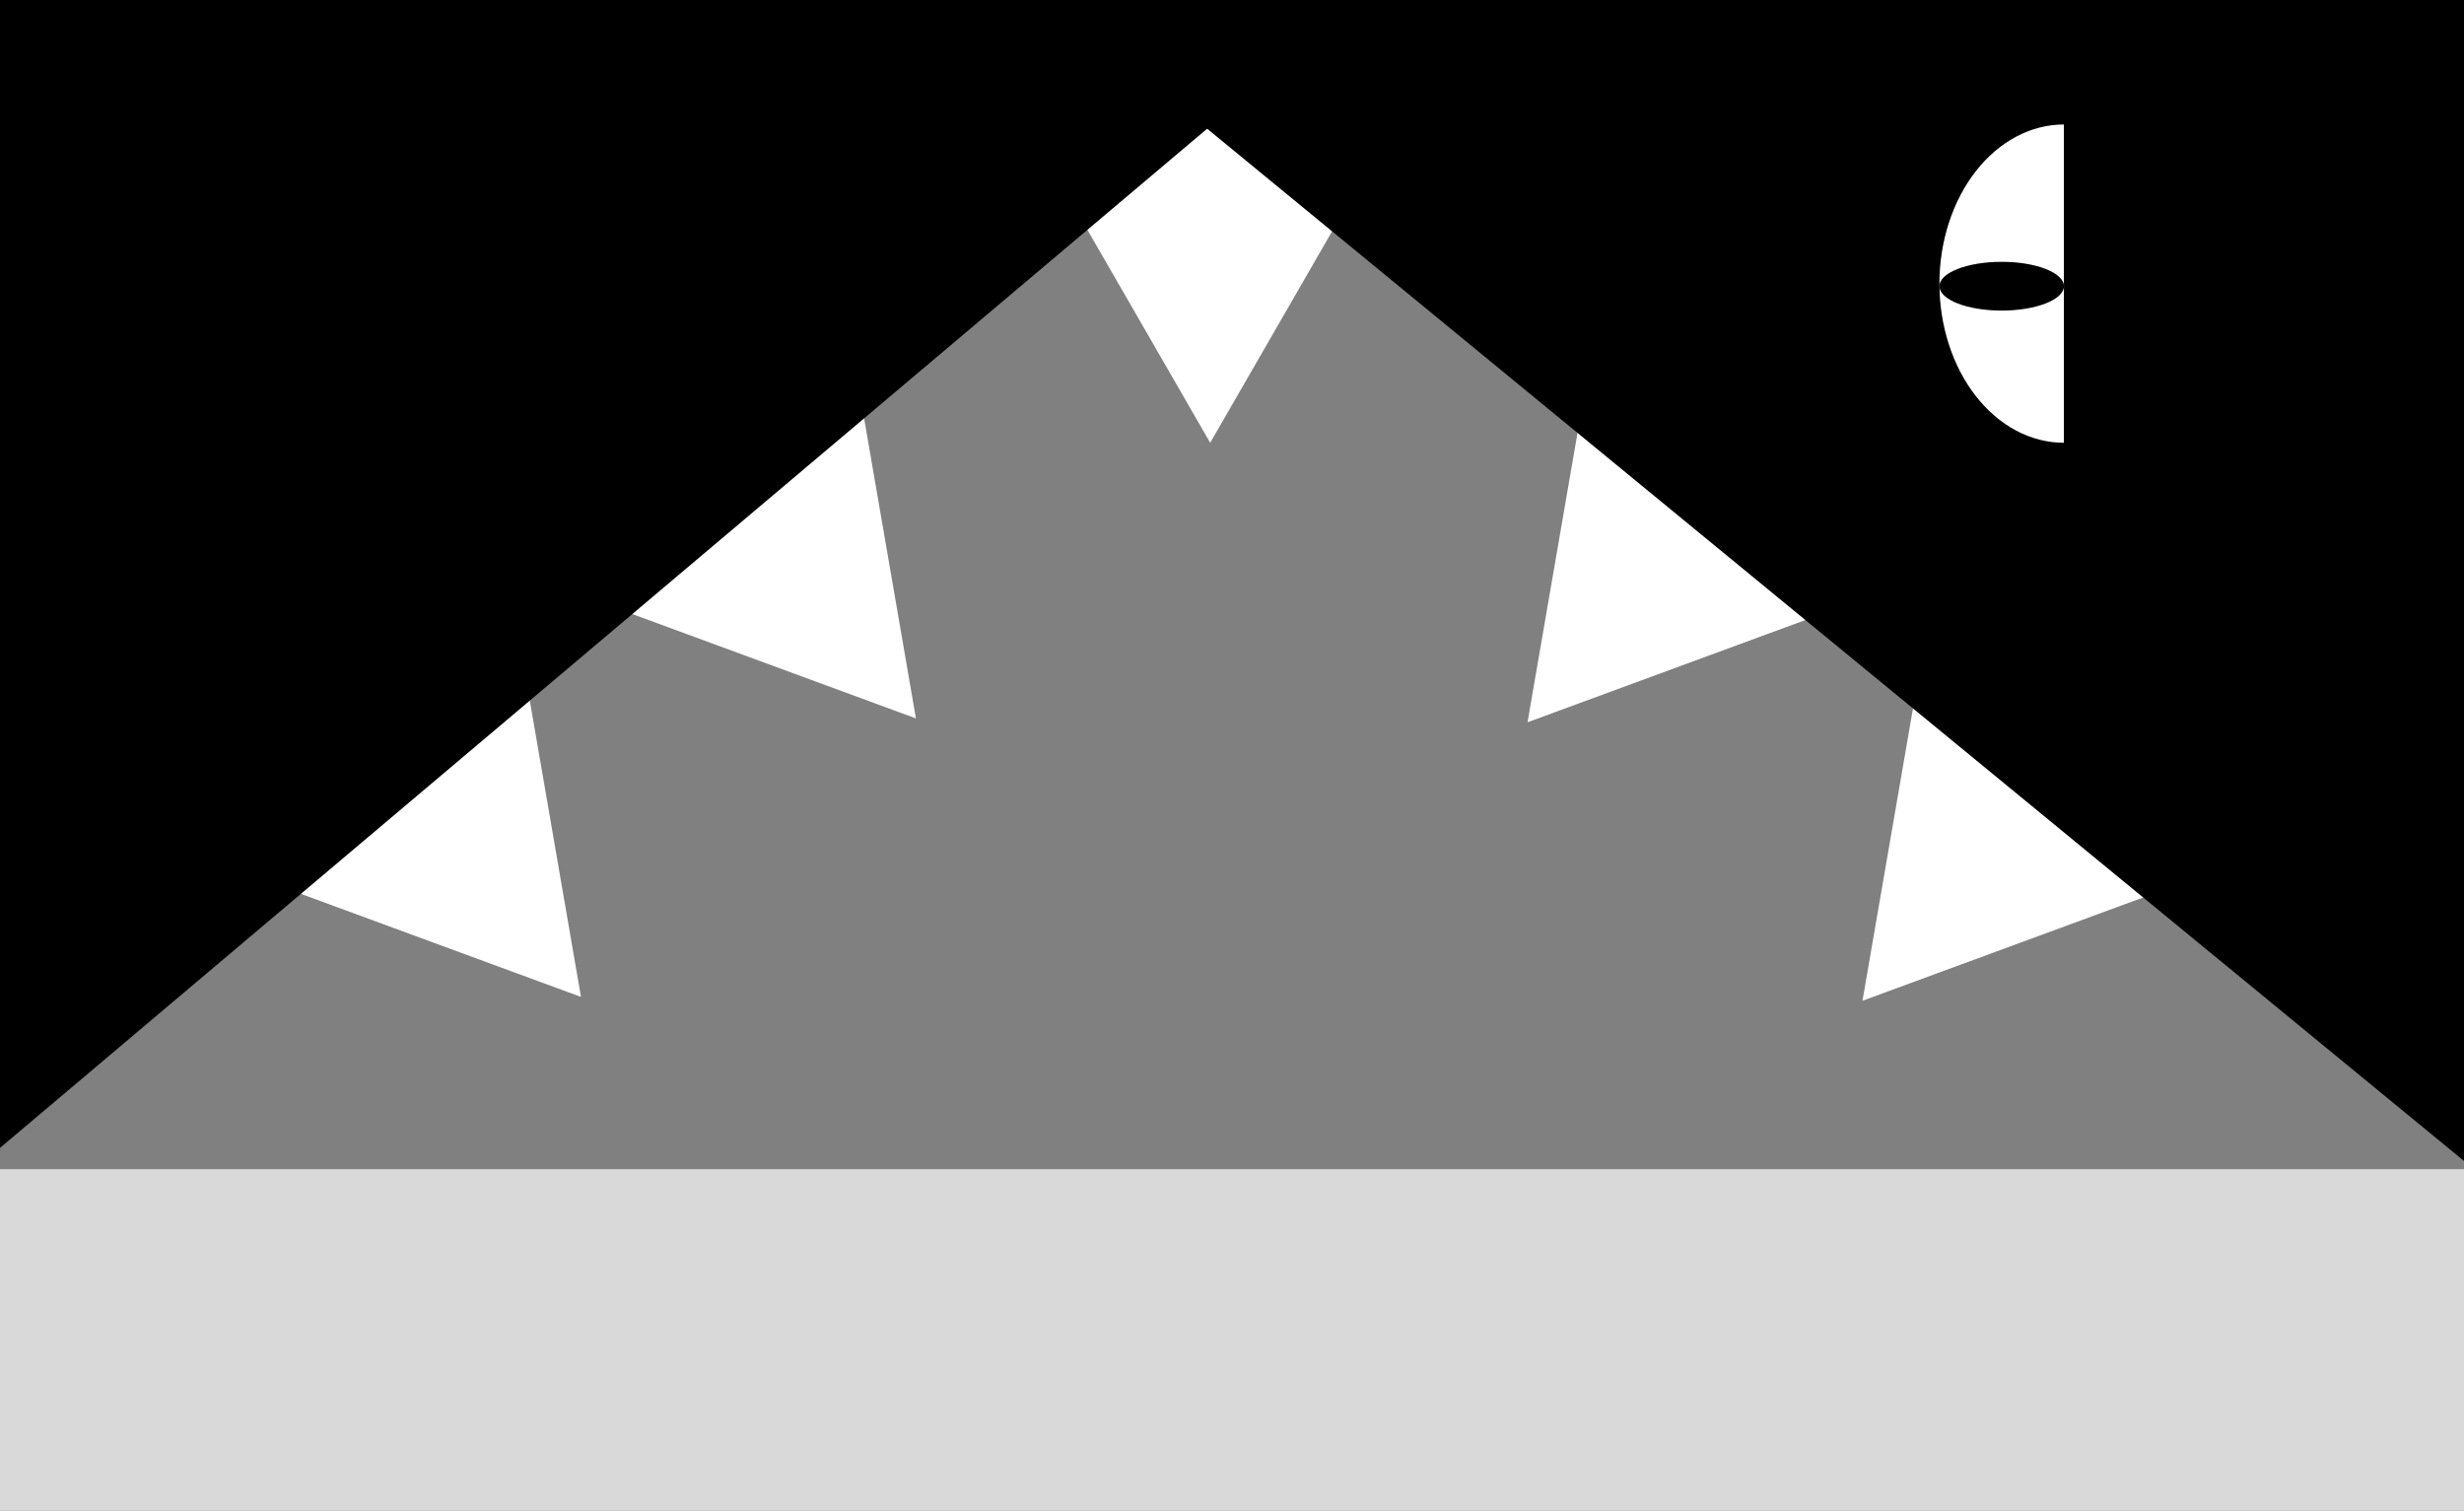 <svg width="1920" height="1177" viewBox="0 0 1920 1177" fill="none" xmlns="http://www.w3.org/2000/svg">
<rect x="0" y="0" width="1920" height="1177" fill="#808080" stroke="none"/>
<path d="M943 345L800 97L1086 97L943 345Z" fill="white"/>
<path d="M1190.28 562.78L1231.83 322.227L1419.38 478.488L1190.28 562.78Z" fill="white"/>
<path d="M1451.28 779.78L1492.83 539.227L1680.38 695.488L1451.28 779.78Z" fill="white"/>
<path d="M713.716 559.78L672.165 319.227L484.616 475.488L713.716 559.78Z" fill="white"/>
<path d="M452.716 776.78L411.165 536.227L223.616 692.488L452.716 776.78Z" fill="white"/>
<rect width="1808.9" height="1660.63" transform="matrix(-0.764 0.645 0.645 0.764 165.556 -1418.34)" fill="black"/>
<rect x="1878.94" y="-1278" width="1808.9" height="1660.63" transform="rotate(39.395 1878.94 -1278)" fill="black"/>
<path d="M1608.24 345C1595.5 345 1582.89 341.793 1571.12 335.561C1559.35 329.329 1548.66 320.196 1539.65 308.681C1530.65 297.167 1523.5 283.497 1518.63 268.453C1513.75 253.408 1511.24 237.284 1511.24 221C1511.24 204.716 1513.75 188.592 1518.63 173.547C1523.5 158.503 1530.65 144.833 1539.65 133.319C1548.66 121.804 1559.35 112.671 1571.12 106.439C1582.89 100.207 1595.5 97 1608.24 97L1608.24 221L1608.24 345Z" fill="white"/>
<ellipse cx="1559.74" cy="223" rx="48.5" ry="19" fill="black"/>
<rect x="-276" y="911" width="2424" height="287" fill="#D9D9D9"/>
</svg>
